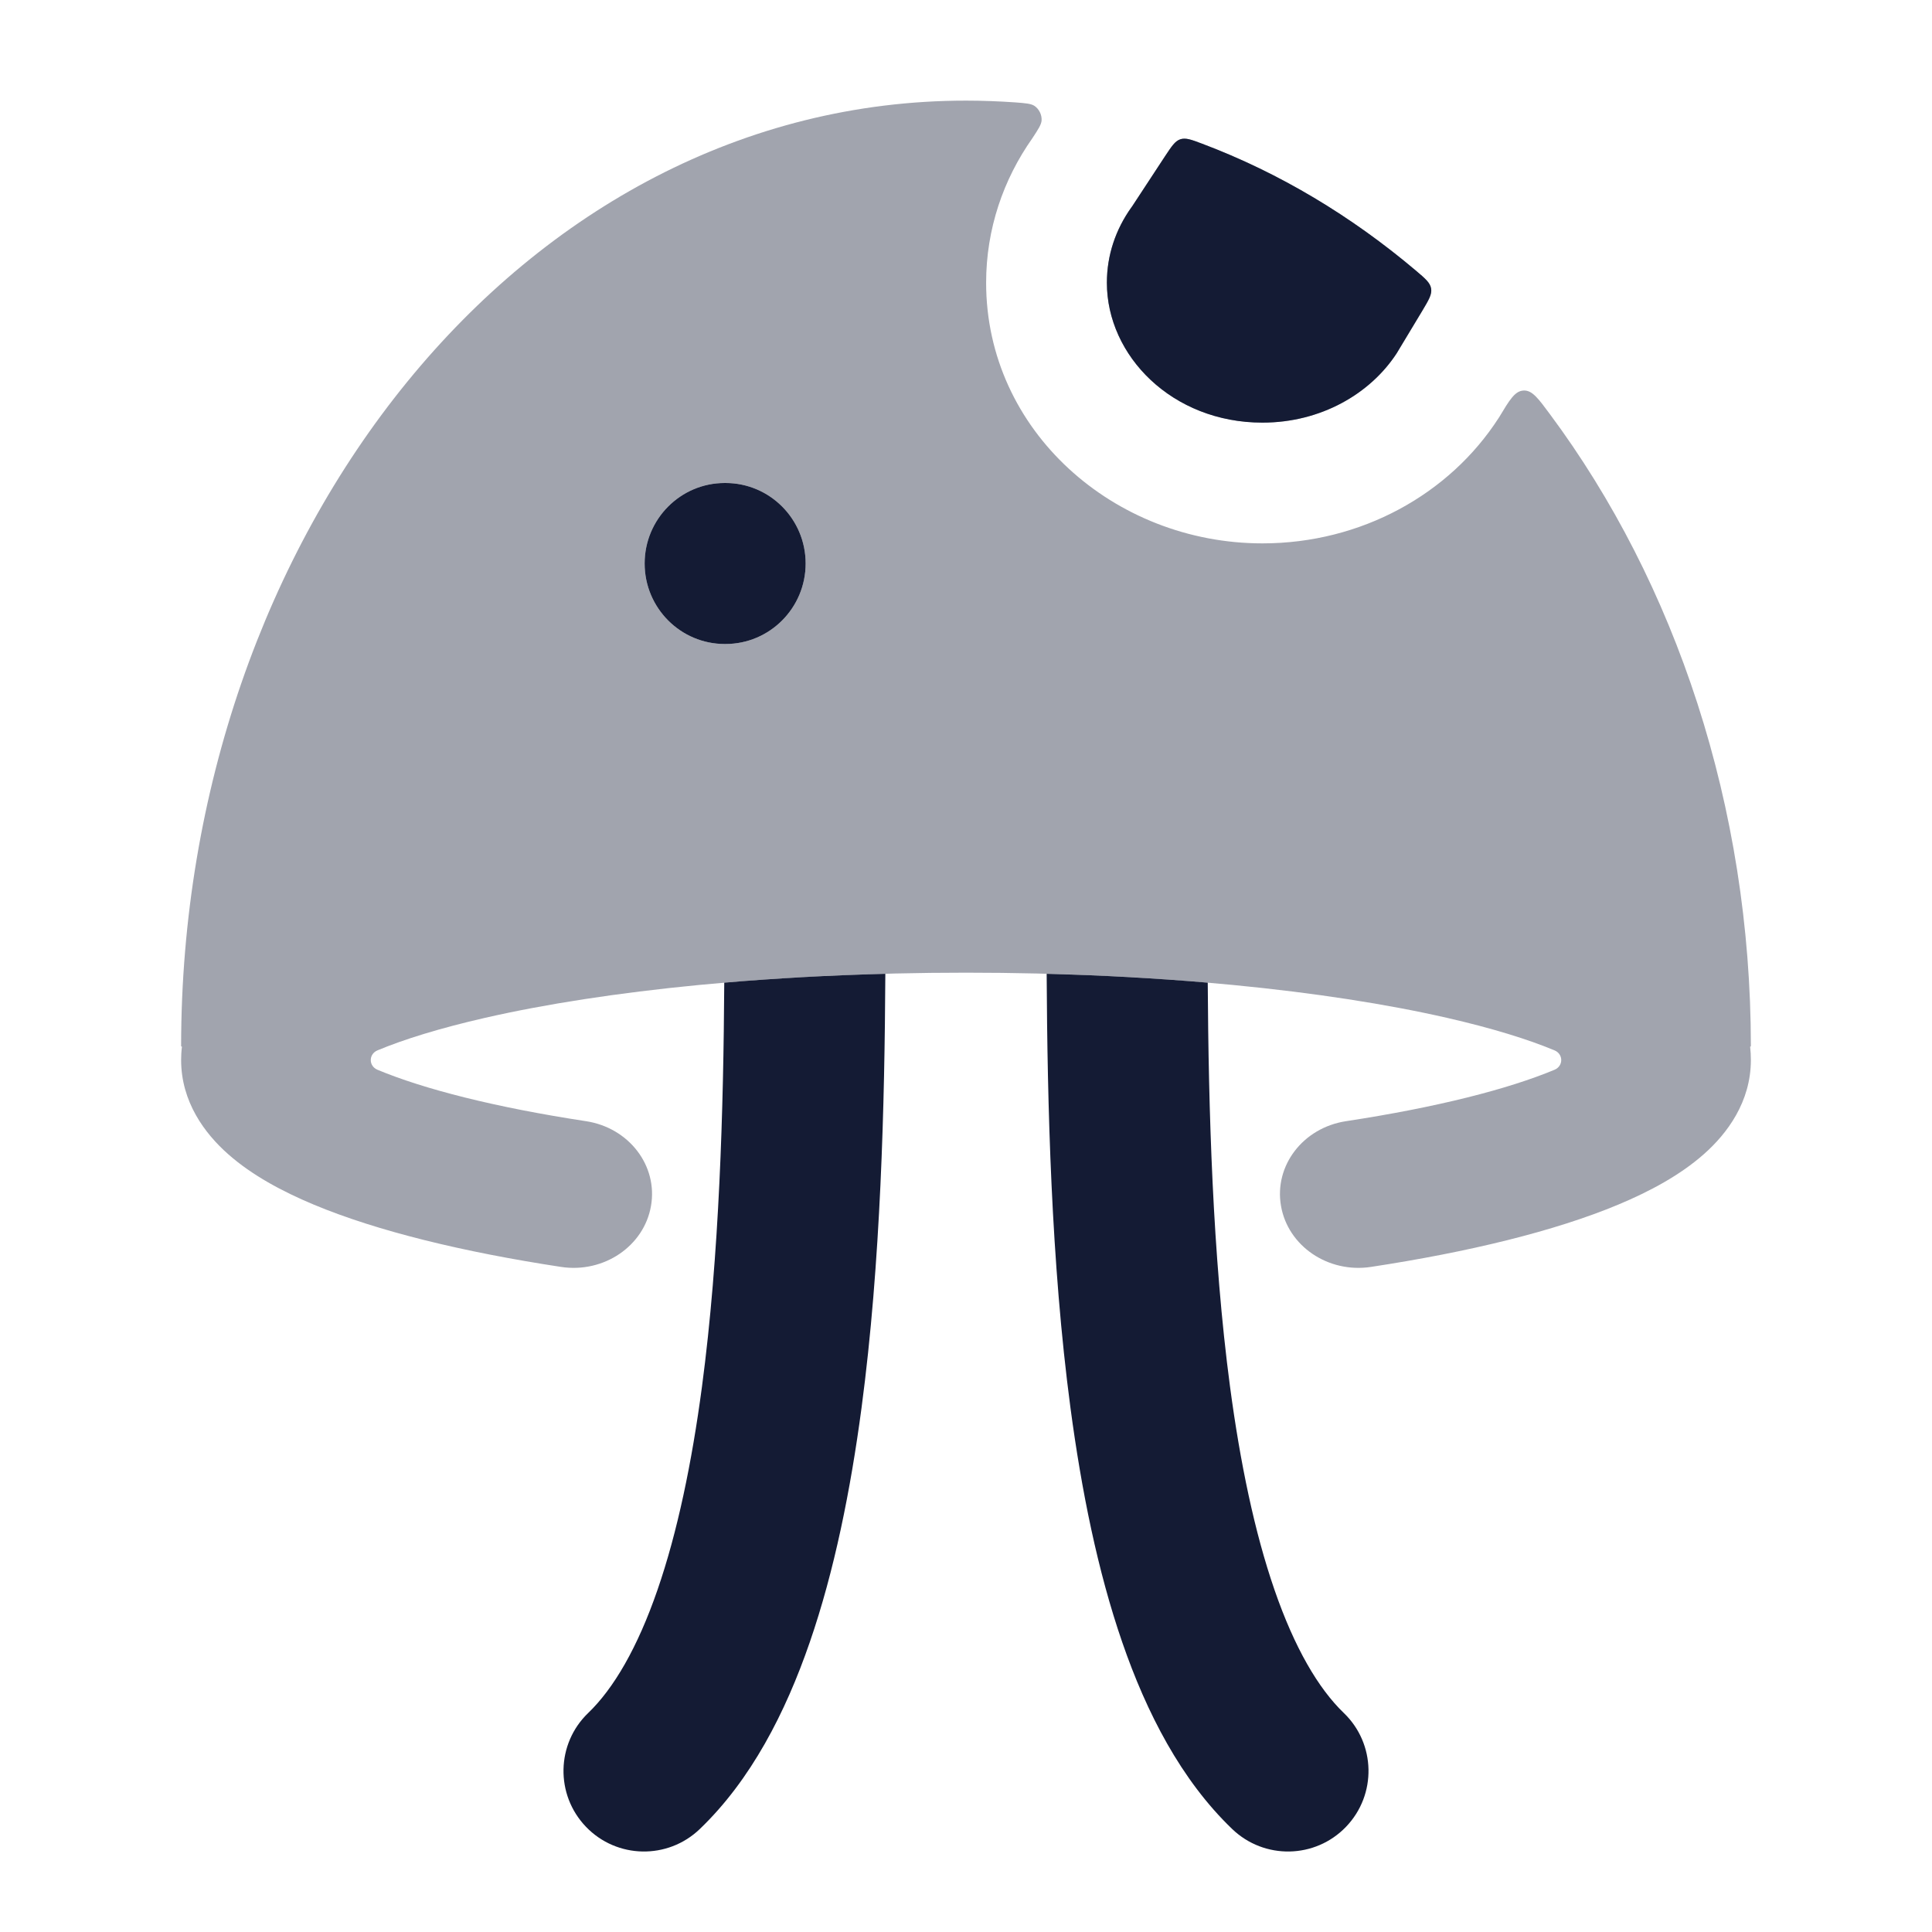 <svg width="24" height="24" viewBox="0 0 24 24" fill="none" xmlns="http://www.w3.org/2000/svg">
<g opacity="0.4">
<path fill-rule="evenodd" clip-rule="evenodd" d="M12 1.25C12.206 1.25 12.41 1.258 12.613 1.272C12.742 1.282 12.806 1.287 12.85 1.315C12.908 1.354 12.944 1.427 12.939 1.497C12.935 1.549 12.898 1.605 12.824 1.718C12.464 2.228 12.25 2.846 12.25 3.512C12.25 5.352 13.841 6.75 15.682 6.75C16.91 6.75 18.007 6.139 18.617 5.192L18.623 5.183C18.752 4.968 18.817 4.861 18.919 4.852C18.923 4.852 18.928 4.852 18.932 4.851C19.035 4.85 19.108 4.948 19.253 5.144C20.815 7.246 21.749 10.018 21.75 12.995C21.75 12.998 21.748 13 21.745 13C21.742 13 21.74 13.002 21.741 13.005C21.747 13.058 21.75 13.113 21.75 13.168C21.75 13.687 21.457 14.081 21.164 14.339C20.871 14.598 20.495 14.8 20.103 14.964C19.313 15.294 18.246 15.553 17.031 15.738C16.5 15.819 15.999 15.48 15.913 14.98C15.826 14.48 16.187 14.01 16.719 13.928C17.856 13.755 18.738 13.528 19.311 13.289C19.422 13.242 19.422 13.095 19.311 13.048C18.985 12.912 18.539 12.773 17.975 12.644C16.482 12.303 14.369 12.083 12 12.083C9.631 12.083 7.518 12.303 6.025 12.644C5.461 12.773 5.015 12.912 4.689 13.048C4.578 13.095 4.578 13.242 4.689 13.289C5.262 13.528 6.144 13.755 7.281 13.928C7.813 14.01 8.174 14.48 8.087 14.98C8.001 15.48 7.5 15.819 6.969 15.738C5.754 15.553 4.687 15.294 3.897 14.964C3.505 14.8 3.129 14.598 2.836 14.339C2.543 14.081 2.25 13.687 2.25 13.168C2.25 13.113 2.253 13.058 2.26 13.005C2.26 13.002 2.258 13 2.255 13C2.252 13 2.25 12.998 2.25 12.995C2.252 6.656 6.483 1.25 12 1.25ZM9.012 8C9.562 8 10.008 7.552 10.008 7C10.008 6.448 9.562 6 9.012 6H9.003C8.454 6 8.008 6.448 8.008 7C8.008 7.552 8.454 8 9.003 8H9.012Z" fill="#141B34"/>
<path d="M14.473 1.939C14.556 1.814 14.597 1.752 14.663 1.73C14.73 1.708 14.798 1.734 14.933 1.785C15.896 2.148 16.788 2.685 17.589 3.362C17.707 3.462 17.766 3.512 17.778 3.584C17.79 3.657 17.749 3.725 17.668 3.861L17.35 4.389C17.022 4.891 16.409 5.25 15.682 5.25C14.561 5.25 13.75 4.42 13.75 3.512C13.75 3.17 13.859 2.85 14.054 2.576L14.063 2.564L14.473 1.939Z" fill="#141B34"/>
</g>
<path d="M14.473 1.94C14.556 1.815 14.597 1.752 14.663 1.73C14.73 1.709 14.798 1.734 14.933 1.785C15.896 2.148 16.788 2.685 17.589 3.362C17.707 3.462 17.766 3.512 17.778 3.585C17.79 3.657 17.749 3.725 17.668 3.861L17.35 4.389C17.022 4.892 16.409 5.25 15.682 5.25C14.561 5.25 13.75 4.42 13.75 3.512C13.75 3.17 13.859 2.85 14.054 2.577L14.063 2.565L14.473 1.94Z" fill="#141B34"/>
<path fill-rule="evenodd" clip-rule="evenodd" d="M8.997 12.207C8.987 13.783 8.938 15.586 8.72 17.227C8.594 18.173 8.415 19.034 8.168 19.749C7.918 20.473 7.622 20.976 7.307 21.279C6.909 21.661 6.896 22.294 7.279 22.693C7.661 23.091 8.294 23.104 8.693 22.721C9.328 22.112 9.757 21.277 10.059 20.401C10.365 19.515 10.566 18.512 10.702 17.491C10.943 15.681 10.989 13.72 10.998 12.097C10.299 12.115 9.629 12.153 8.997 12.207ZM13.002 12.097C13.011 13.72 13.057 15.681 13.298 17.491C13.434 18.512 13.635 19.515 13.941 20.401C14.243 21.277 14.672 22.112 15.307 22.721C15.706 23.104 16.339 23.091 16.721 22.693C17.104 22.294 17.091 21.661 16.693 21.279C16.378 20.976 16.082 20.473 15.832 19.749C15.585 19.034 15.406 18.173 15.28 17.227C15.062 15.586 15.013 13.783 15.003 12.207C14.371 12.153 13.701 12.115 13.002 12.097Z" fill="#141B34"/>
<path fill-rule="evenodd" clip-rule="evenodd" d="M9.012 8C9.562 8 10.008 7.552 10.008 7C10.008 6.448 9.562 6 9.012 6H9.003C8.454 6 8.008 6.448 8.008 7C8.008 7.552 8.454 8 9.003 8H9.012Z" fill="#141B34"/>
</svg>
